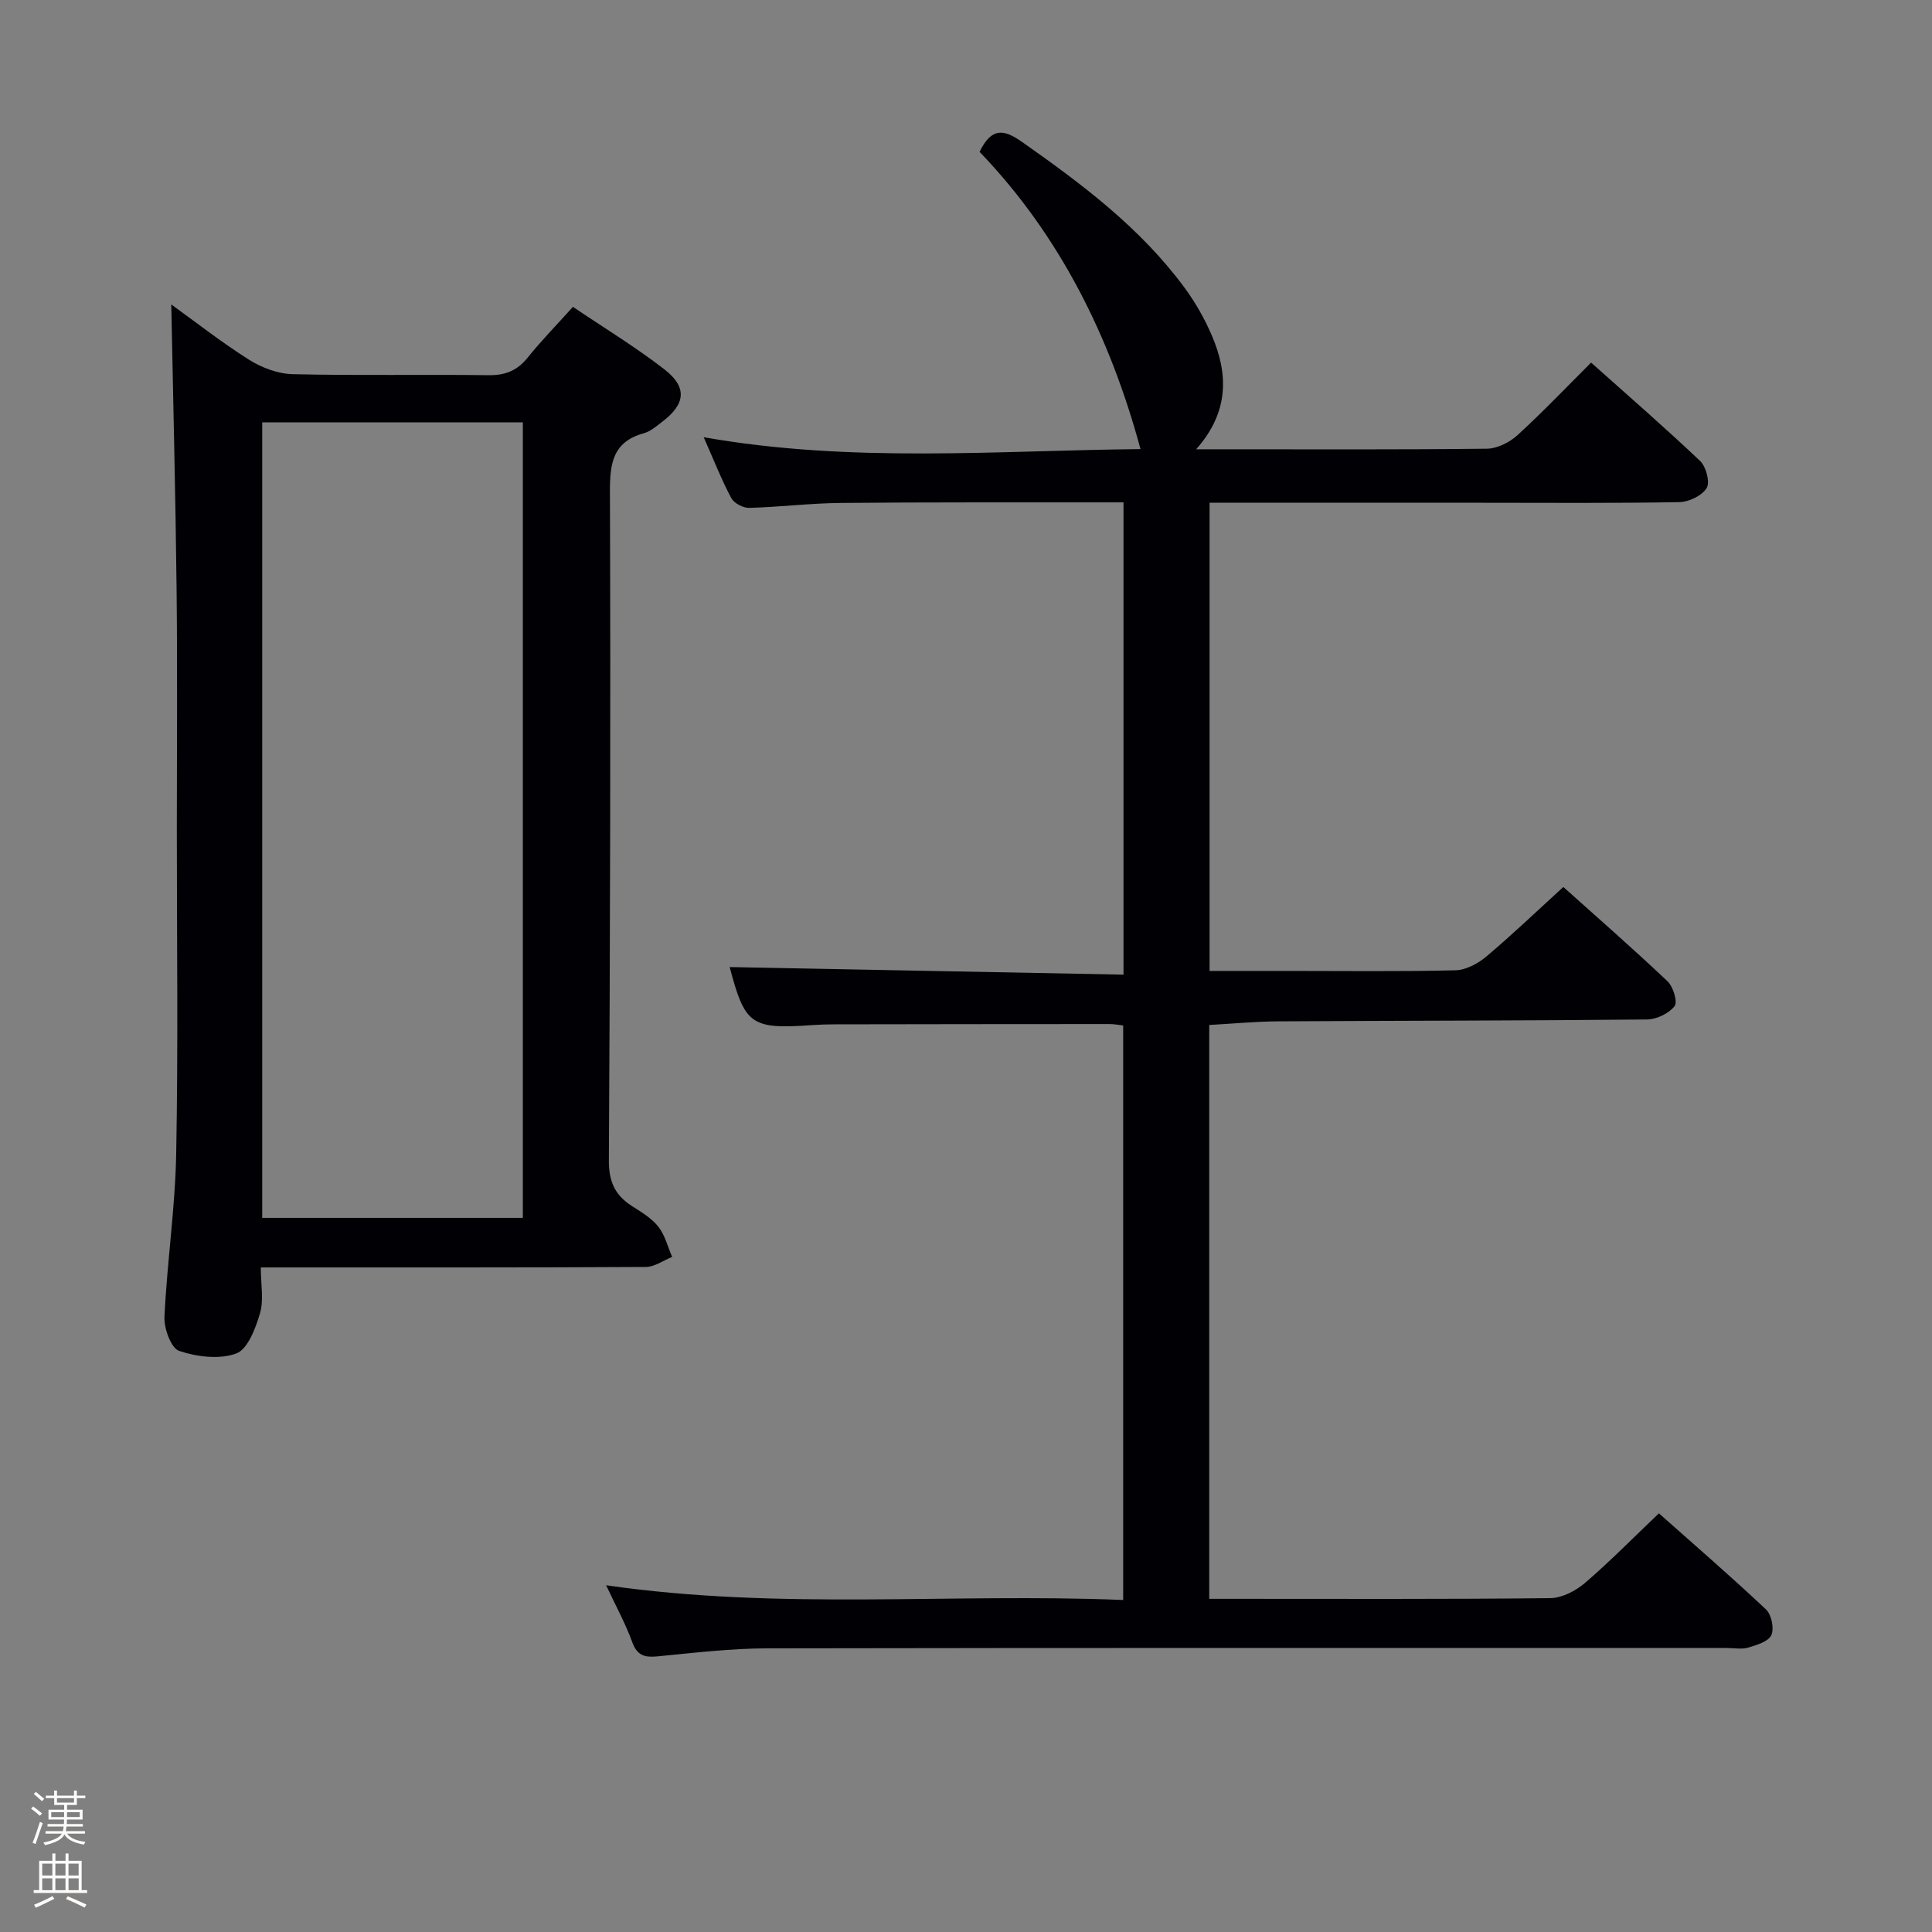 <svg enable-background="new 0 0 400 400" viewBox="0 0 400 400" xmlns="http://www.w3.org/2000/svg"><rect x="0" y="0" width="400" height="400" fill="#808080" stroke="none"/><path d="m6.44 374.46.42-.45c.65.47 1.27.95 1.85 1.44l-.45.49c-.65-.56-1.25-1.06-1.82-1.48m.93 7.33-.63-.26c.55-1.36 1.05-2.8 1.52-4.33.19.1.38.19.59.27-.46 1.29-.95 2.73-1.48 4.32m-.38-10.38.44-.42c.43.34 1.01.82 1.74 1.44l-.49.49c-.53-.51-1.09-1.01-1.69-1.51m2.5.35h1.72v-1.04h.59v1.04h3.52v-1.04h.59v1.04h1.75v.53h-1.75v1.42h-2.03v.97h3.22v2.03h-3.24c0 .35-.01.66-.03.93h3.32v.53h-3.37c-.03.27-.08.58-.15.94h3.96v.53h-3.71c.67.92 1.93 1.48 3.79 1.68-.13.24-.23.44-.29.59-2.13-.38-3.48-1.08-4.04-2.12-.43.97-1.77 1.72-4.03 2.23-.09-.19-.2-.37-.33-.55 2.1-.42 3.37-1.03 3.81-1.83h-3.36v-.53h3.58c.08-.29.13-.61.16-.94h-3.33v-.53h3.39c.02-.27.04-.58.04-.93h-3.23v-2.03h3.25v-.97h-2.07v-1.42h-1.73zm1.12 3.44v1h2.65c.01-.3.02-.44.01-.4v-.25-.35zm1.19-2h3.52v-.91h-3.52zm4.71 2h-2.63v.59c0 .15-.01.28-.01.4h2.64z" fill="#fcfbfa"/><path d="m13.56 383.74h.63v1.52h2.72v6.07h1.13v.6h-11.06v-.6h1.13v-6.07h2.73v-1.52h.63v1.52h2.1v-1.52zm-2.69 8.83.38.56c-1.24.63-2.53 1.25-3.85 1.85-.1-.21-.21-.42-.34-.63 1.36-.55 2.63-1.15 3.81-1.78m-2.13-4.27h2.1v-2.45h-2.1zm0 3.04h2.1v-2.46h-2.1zm2.72-3.04h2.1v-2.45h-2.1zm0 3.04h2.1v-2.46h-2.1zm6.07 3.6c-1.41-.71-2.7-1.3-3.86-1.78l.35-.56c1.45.62 2.75 1.19 3.88 1.72zm-1.25-9.09h-2.1v2.45h2.1zm-2.09 5.49h2.1v-2.46h-2.1z" fill="#fcfbfa"/><g fill="#010105"><path d="m125.49 328.21c36.11 5.23 71.44 1.58 107.05 3.05 0-39.87 0-79.24 0-118.95-.92-.1-1.86-.29-2.81-.29-19 0-37.99.03-56.99.06-1.5 0-3 .05-4.5.15-12.76.9-14-.02-17.17-12.01 26.9.52 54.05 1.04 81.54 1.57 0-33.09 0-65.02 0-97.78-1.44 0-3.02 0-4.59 0-18 .02-35.99-.05-53.99.12-6.31.06-12.61.85-18.92 1.02-1.25.03-3.14-.96-3.7-2.02-2.02-3.78-3.59-7.8-5.72-12.61 30.64 5.4 60.71 2.75 90.44 2.46-6.29-23.24-16.72-44.28-33.32-61.54 2.47-5.07 4.98-4.74 8.8-2.05 12.44 8.75 24.55 17.82 33.66 30.21 2.25 3.06 4.17 6.45 5.66 9.94 3.4 7.96 3.54 15.78-3.28 23.48h6.23c18 0 36 .09 53.99-.12 2.13-.03 4.66-1.31 6.29-2.79 5.15-4.7 9.97-9.76 15.26-15.04 7.62 6.81 15.25 13.42 22.57 20.37 1.24 1.18 2.09 4.4 1.36 5.6-.96 1.57-3.66 2.88-5.63 2.92-13.66.25-27.33.13-40.99.13-18.65 0-37.29 0-56.3 0v96.93h16.4c11.5 0 23 .15 34.49-.13 2.16-.05 4.64-1.36 6.36-2.81 5.35-4.5 10.4-9.34 15.99-14.44 6.61 5.93 14.23 12.58 21.57 19.52 1.18 1.12 2.14 4.3 1.46 5.16-1.19 1.51-3.72 2.73-5.7 2.75-25.49.26-50.98.24-76.48.39-4.62.03-9.24.48-14.16.75v118.81h4.6c22 0 43.99.1 65.99-.14 2.43-.03 5.26-1.49 7.18-3.13 5.17-4.43 9.95-9.31 15.33-14.43 7.16 6.36 14.81 12.97 22.17 19.9 1.14 1.07 1.73 3.93 1.11 5.31-.6 1.33-3.02 2.06-4.77 2.58-1.38.41-2.98.09-4.48.09-66.16 0-132.31-.05-198.47.07-7.62.01-15.25.92-22.85 1.66-2.67.26-4.23-.12-5.26-2.92-1.42-3.89-3.42-7.54-5.42-11.8z"/><path d="m54 262.41c0 3.59.64 6.75-.17 9.49-.91 3.1-2.53 7.43-4.91 8.32-3.47 1.29-8.16.7-11.83-.53-1.67-.56-3.16-4.65-3.04-7.06.53-11.28 2.22-22.51 2.43-33.78.42-22.31.13-44.63.13-66.94 0-16.66.14-33.31-.05-49.97-.22-19.72-.72-39.43-1.1-58.91 4.76 3.43 10.23 7.73 16.09 11.44 2.63 1.66 6 2.93 9.07 3 13.48.32 26.98.03 40.47.21 3.48.05 5.97-.92 8.15-3.63 2.8-3.49 5.95-6.7 9.38-10.52 6.39 4.32 12.91 8.28 18.9 12.91 4.82 3.73 4.43 7.2-.41 10.88-1.19.9-2.41 1.99-3.79 2.37-6.44 1.77-7.06 6.21-7.04 12.13.16 46.13.05 92.27-.22 138.4-.03 4.38 1.25 7.22 4.76 9.47 1.95 1.25 4.08 2.51 5.48 4.28 1.38 1.75 1.94 4.15 2.86 6.26-1.82.73-3.63 2.07-5.46 2.08-24.48.14-48.97.09-73.45.1-1.96 0-3.92 0-6.25 0zm54.25-174.96c-18.23 0-36.12 0-53.96 0v164.7h53.96c0-55.19 0-109.94 0-164.7z"/></g></svg>